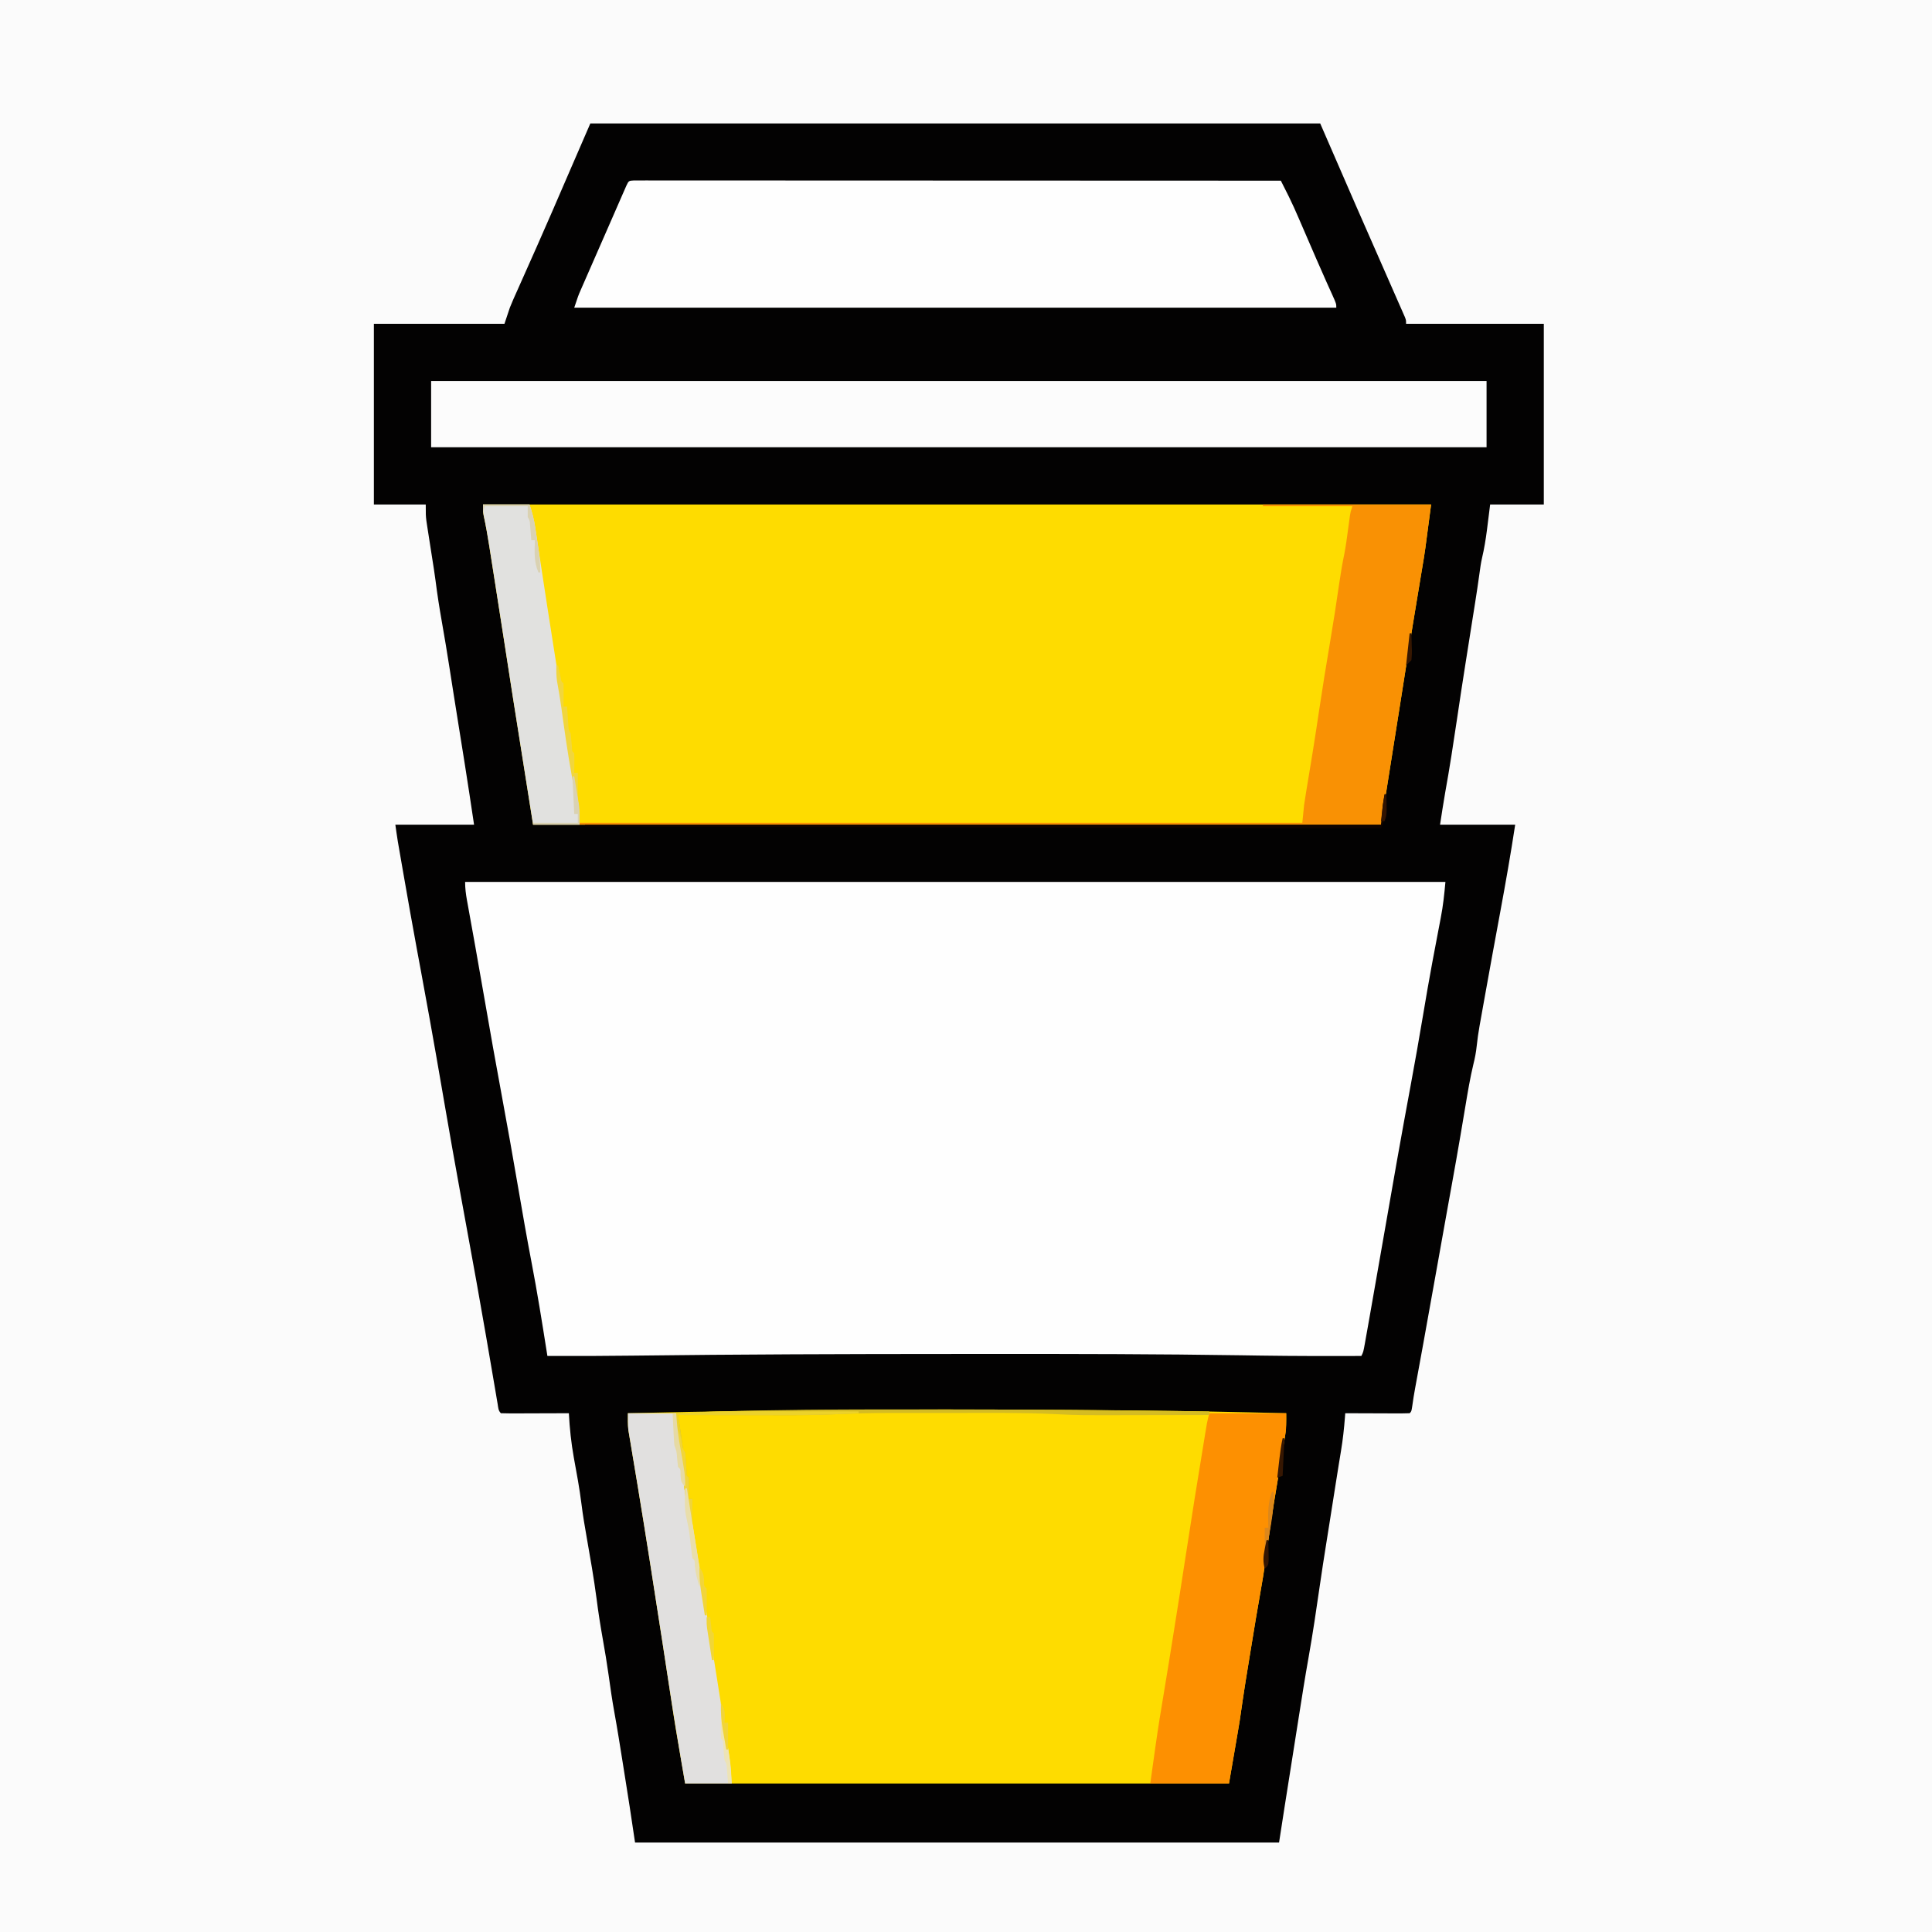 <?xml version="1.0" encoding="UTF-8"?>
<svg version="1.1" xmlns="http://www.w3.org/2000/svg" width="1080" height="1080">
<rect width="100%" height="100%" fill="#808080" stroke="none"/>
<path d="M0 0 C356.4 0 712.8 0 1080 0 C1080 356.4 1080 712.8 1080 1080 C723.6 1080 367.2 1080 0 1080 C0 723.6 0 367.2 0 0 Z " fill="#FBFBFB" transform="translate(0,0)"/>
<path d="M0 0 C134.64 0 269.28 0 408 0 C414.6 15.18 421.2 30.36 428 46 C437.862 68.487 437.862 68.487 447.746 90.965 C449.209 94.288 450.668 97.612 452.125 100.938 C452.533 101.861 452.941 102.785 453.362 103.736 C453.719 104.554 454.077 105.372 454.445 106.215 C454.75 106.907 455.054 107.599 455.368 108.312 C456 110 456 110 456 112 C481.41 112 506.82 112 533 112 C533 145.33 533 178.66 533 213 C523.1 213 513.2 213 503 213 C502.098 220.163 502.098 220.163 501.206 227.328 C500.525 232.636 499.672 237.817 498.446 243.027 C497.821 245.791 497.434 248.567 497.062 251.375 C496.29 256.99 495.453 262.59 494.562 268.188 C494.435 268.99 494.307 269.792 494.176 270.619 C493.915 272.261 493.653 273.903 493.391 275.544 C492.638 280.272 491.894 285 491.149 289.729 C490.535 293.616 489.92 297.503 489.301 301.39 C487.613 311.989 486.007 322.599 484.438 333.217 C482.415 346.878 480.323 360.515 477.859 374.105 C476.815 380.055 475.919 386.03 475 392 C488.86 392 502.72 392 517 392 C514.541 408.144 511.72 424.193 508.75 440.25 C505.805 456.178 502.873 472.108 500.026 488.054 C499.679 489.999 499.33 491.944 498.98 493.889 C498.494 496.592 498.012 499.296 497.531 502 C497.39 502.782 497.249 503.565 497.103 504.371 C496.438 508.14 495.882 511.886 495.489 515.695 C495.124 519.18 494.508 522.482 493.641 525.883 C491.79 533.62 490.486 541.421 489.184 549.266 C488.425 553.831 487.651 558.394 486.879 562.957 C486.721 563.889 486.564 564.822 486.401 565.783 C484.886 574.72 483.299 583.643 481.688 592.562 C481.548 593.335 481.408 594.108 481.265 594.904 C480.672 598.186 480.08 601.467 479.487 604.749 C478.187 611.948 476.901 619.149 475.617 626.352 C475.409 627.517 475.202 628.683 474.988 629.885 C474.561 632.279 474.134 634.674 473.707 637.069 C471.031 652.088 468.352 667.108 465.617 682.117 C465.431 683.141 465.244 684.166 465.052 685.221 C464.178 690.01 463.303 694.799 462.424 699.587 C462.267 700.447 462.109 701.308 461.947 702.194 C461.659 703.772 461.369 705.35 461.078 706.928 C460.467 710.27 459.921 713.589 459.469 716.959 C459 720 459 720 458 721 C455.334 721.089 452.694 721.115 450.027 721.098 C449.23 721.096 448.432 721.095 447.61 721.093 C445.053 721.088 442.495 721.075 439.938 721.062 C438.208 721.057 436.478 721.053 434.748 721.049 C430.499 721.038 426.249 721.021 422 721 C421.944 721.761 421.888 722.522 421.83 723.306 C421.338 729.615 420.674 735.824 419.625 742.062 C419.357 743.71 419.088 745.357 418.82 747.004 C418.684 747.832 418.548 748.659 418.407 749.512 C417.754 753.505 417.128 757.503 416.5 761.5 C416.25 763.083 416 764.667 415.75 766.25 C415.626 767.034 415.502 767.817 415.375 768.625 C414.25 775.75 414.25 775.75 413.875 778.121 C413.624 779.717 413.372 781.312 413.121 782.908 C412.526 786.68 411.928 790.452 411.32 794.223 C410.105 801.791 408.94 809.364 407.84 816.949 C405.861 830.59 403.875 844.213 401.452 857.783 C399.48 868.83 397.747 879.915 396 891 C395.729 892.711 395.458 894.422 395.188 896.133 C394.576 899.996 393.967 903.859 393.359 907.722 C392.74 911.648 392.12 915.574 391.5 919.5 C391.377 920.28 391.254 921.06 391.127 921.863 C390.49 925.896 389.853 929.929 389.215 933.961 C389.085 934.784 388.954 935.607 388.82 936.455 C388.577 937.993 388.334 939.531 388.09 941.068 C387.04 947.709 386.022 954.354 385 961 C266.2 961 147.4 961 25 961 C24.01 954.4 23.02 947.8 22 941 C20.916 934.059 20.916 934.059 19.816 927.121 C19.217 923.364 18.621 919.606 18.027 915.848 C16.567 906.635 15.106 897.427 13.438 888.25 C12.17 881.267 11.168 874.26 10.197 867.231 C9.252 860.502 8.129 853.815 6.938 847.125 C5.61 839.662 4.441 832.223 3.488 824.703 C1.967 813.168 -0.039 801.705 -2.062 790.25 C-3.142 784.135 -4.176 778.039 -4.938 771.875 C-6.021 763.12 -7.639 754.453 -9.236 745.779 C-10.716 737.504 -11.563 729.393 -12 721 C-13.146 721.005 -14.292 721.01 -15.472 721.016 C-19.708 721.034 -23.944 721.045 -28.18 721.055 C-30.017 721.06 -31.853 721.067 -33.689 721.075 C-36.323 721.088 -38.956 721.093 -41.59 721.098 C-42.829 721.105 -42.829 721.105 -44.093 721.113 C-46.062 721.113 -48.032 721.062 -50 721 C-51.527 719.473 -51.469 717.846 -51.829 715.732 C-51.986 714.815 -52.144 713.899 -52.307 712.954 C-52.476 711.946 -52.646 710.937 -52.82 709.898 C-52.999 708.852 -53.179 707.806 -53.363 706.729 C-53.751 704.465 -54.136 702.201 -54.52 699.937 C-55.54 693.929 -56.574 687.924 -57.605 681.918 C-57.812 680.714 -58.018 679.511 -58.231 678.27 C-59.925 668.402 -61.661 658.542 -63.438 648.688 C-63.574 647.931 -63.71 647.175 -63.85 646.395 C-65.663 636.326 -67.5 626.26 -69.34 616.195 C-70.185 611.568 -71.03 606.94 -71.875 602.312 C-72.193 600.57 -72.193 600.57 -72.518 598.791 C-75.663 581.542 -78.714 564.279 -81.688 547 C-81.874 545.918 -82.06 544.835 -82.252 543.72 C-82.529 542.11 -82.529 542.11 -82.812 540.468 C-85.041 527.512 -87.299 514.563 -89.625 501.625 C-89.766 500.838 -89.908 500.052 -90.054 499.241 C-91.583 490.746 -93.133 482.256 -94.707 473.77 C-94.849 473.002 -94.992 472.234 -95.139 471.442 C-95.281 470.672 -95.424 469.902 -95.571 469.109 C-95.86 467.552 -96.149 465.995 -96.438 464.438 C-96.578 463.677 -96.719 462.917 -96.865 462.134 C-99.459 448.126 -101.934 434.098 -104.375 420.062 C-104.55 419.056 -104.726 418.049 -104.906 417.012 C-105.405 414.145 -105.902 411.278 -106.398 408.41 C-106.546 407.561 -106.694 406.711 -106.846 405.836 C-106.983 405.037 -107.121 404.238 -107.263 403.414 C-107.382 402.727 -107.501 402.04 -107.623 401.332 C-108.125 398.228 -108.555 395.113 -109 392 C-94.48 392 -79.96 392 -65 392 C-67.539 375.048 -67.539 375.048 -70.184 358.113 C-70.314 357.298 -70.444 356.483 -70.578 355.643 C-71.556 349.519 -72.536 343.396 -73.517 337.272 C-74.539 330.891 -75.555 324.509 -76.562 318.125 C-76.683 317.362 -76.804 316.598 -76.928 315.812 C-77.527 312.013 -78.122 308.214 -78.711 304.414 C-80.07 295.675 -81.522 286.959 -83.062 278.25 C-84.384 270.759 -85.555 263.287 -86.504 255.738 C-87.094 251.291 -87.79 246.866 -88.5 242.438 C-89.417 236.691 -90.331 230.944 -91.188 225.188 C-91.346 224.129 -91.505 223.071 -91.668 221.98 C-92 219 -92 219 -92 213 C-101.57 213 -111.14 213 -121 213 C-121 179.67 -121 146.34 -121 112 C-96.91 112 -72.82 112 -48 112 C-47.01 109.03 -46.02 106.06 -45 103 C-44.403 101.491 -43.783 99.989 -43.122 98.507 C-42.783 97.743 -42.444 96.978 -42.095 96.19 C-41.557 94.992 -41.557 94.992 -41.008 93.77 C-40.626 92.909 -40.243 92.049 -39.85 91.163 C-39.034 89.328 -38.216 87.493 -37.397 85.66 C-35.235 80.821 -33.088 75.977 -30.938 71.133 C-30.296 69.69 -30.296 69.69 -29.642 68.218 C-24.003 55.518 -18.508 42.758 -13 30 C-8.71 20.1 -4.42 10.2 0 0 Z " fill="#030202" transform="translate(330,69)"/>
<path d="M0 0 C180.84 0 361.68 0 548 0 C547.376 6.86 546.711 13.338 545.398 20.039 C545.163 21.28 545.163 21.28 544.923 22.545 C544.586 24.317 544.247 26.089 543.906 27.861 C542.986 32.651 542.084 37.444 541.184 42.238 C540.999 43.22 540.815 44.202 540.624 45.214 C538.784 55.062 537.098 64.933 535.438 74.812 C533.248 87.812 530.973 100.79 528.562 113.75 C526.008 127.491 523.506 141.239 521.062 155 C520.896 155.937 520.73 156.873 520.558 157.838 C517.984 172.345 515.455 186.859 512.938 201.375 C510.492 215.47 508.037 229.563 505.526 243.646 C505.219 245.369 504.914 247.093 504.609 248.816 C504.192 251.175 503.77 253.533 503.348 255.891 C503.225 256.587 503.103 257.284 502.976 258.001 C502.114 262.771 502.114 262.771 501 265 C482.401 265.05 463.804 265.062 445.206 264.786 C444.472 264.775 443.738 264.764 442.981 264.753 C439.938 264.708 436.895 264.662 433.853 264.615 C387.699 263.912 341.549 263.84 295.392 263.869 C287.832 263.874 280.273 263.877 272.714 263.878 C212.85 263.889 152.995 264.074 93.136 264.814 C77.423 265.008 61.714 265.061 46 265 C45.774 263.57 45.774 263.57 45.544 262.111 C42.947 245.685 40.322 229.272 37.188 212.938 C34.516 199.008 32.084 185.042 29.688 171.062 C26.714 153.729 23.643 136.417 20.438 119.125 C17.167 101.475 14.015 83.808 10.967 66.118 C9.249 56.159 7.508 46.205 5.723 36.258 C5.536 35.214 5.348 34.17 5.156 33.095 C4.254 28.066 3.348 23.038 2.437 18.011 C2.114 16.213 1.791 14.415 1.469 12.617 C1.319 11.8 1.17 10.982 1.016 10.14 C0.398 6.683 0 3.525 0 0 Z " fill="#FEFEFE" transform="translate(260,493)"/>
<path d="M0 0 C174.9 0 349.8 0 530 0 C526.559 26.377 526.559 26.377 525.055 35.273 C524.884 36.306 524.713 37.339 524.536 38.403 C524.173 40.596 523.808 42.788 523.442 44.98 C522.442 50.968 521.456 56.959 520.469 62.949 C520.163 64.806 520.163 64.806 519.85 66.7 C517.277 82.34 514.818 97.998 512.359 113.656 C508.937 135.442 505.465 157.22 502 179 C345.58 179 189.16 179 28 179 C15.302 99.004 15.302 99.004 12.072 77.958 C10.444 67.373 8.779 56.795 7.114 46.216 C6.704 43.608 6.295 41.001 5.886 38.393 C5.291 34.591 4.693 30.79 4.094 26.988 C3.913 25.834 3.733 24.679 3.547 23.49 C2.627 17.664 1.621 11.885 0.364 6.122 C0 4 0 4 0 0 Z " fill="#FEDC00" transform="translate(270,282)"/>
<path d="M0 0 C1.461 0.015 1.461 0.015 2.952 0.03 C30.807 0.312 58.652 0.854 86.5 1.562 C86.554 6.054 86.543 10.307 85.797 14.747 C85.644 15.682 85.49 16.617 85.332 17.581 C85.078 19.061 85.078 19.061 84.82 20.57 C84.647 21.613 84.475 22.656 84.297 23.731 C83.745 27.051 83.186 30.369 82.625 33.688 C81.896 38.044 81.17 42.401 80.445 46.758 C80.271 47.803 80.097 48.848 79.917 49.925 C78.667 57.458 77.522 64.995 76.5 72.562 C76.136 75.184 75.771 77.806 75.404 80.428 C75.178 82.047 74.954 83.667 74.732 85.287 C73.984 90.608 73.102 95.899 72.156 101.188 C70.321 111.445 68.641 121.727 66.966 132.011 C66.437 135.256 65.905 138.5 65.373 141.744 C65.028 143.854 64.684 145.964 64.34 148.074 C64.185 149.02 64.029 149.967 63.869 150.942 C62.646 158.472 61.58 166.005 60.5 173.562 C58.52 185.113 56.54 196.662 54.5 208.562 C-45.82 208.562 -146.14 208.562 -249.5 208.562 C-255.235 175.297 -255.235 175.297 -256.859 164.516 C-257.05 163.269 -257.24 162.022 -257.436 160.738 C-257.939 157.443 -258.44 154.147 -258.94 150.851 C-259.805 145.162 -260.678 139.474 -261.549 133.785 C-261.772 132.335 -261.994 130.885 -262.216 129.435 C-264.481 114.638 -266.79 99.849 -269.125 85.062 C-269.307 83.907 -269.489 82.752 -269.677 81.562 C-271.687 68.823 -273.733 56.091 -275.84 43.367 C-276.028 42.226 -276.217 41.085 -276.411 39.909 C-277.304 34.504 -278.203 29.099 -279.114 23.697 C-279.432 21.785 -279.749 19.873 -280.066 17.961 C-280.213 17.106 -280.359 16.252 -280.51 15.372 C-280.641 14.573 -280.773 13.774 -280.908 12.951 C-281.023 12.268 -281.138 11.585 -281.257 10.881 C-281.583 7.769 -281.536 4.689 -281.5 1.562 C-187.662 -0.693 -93.859 -0.954 0 0 Z " fill="#FEDC00" transform="translate(632.5,788.438)"/>
<path d="M0 0 C1.658 0.001 1.658 0.001 3.35 0.001 C4.62 -0.001 5.889 -0.003 7.198 -0.005 C8.626 -0.002 10.053 0.001 11.481 0.004 C12.983 0.004 14.486 0.003 15.988 0.001 C20.136 -0.001 24.284 0.003 28.432 0.008 C32.897 0.012 37.363 0.011 41.828 0.01 C49.572 0.01 57.315 0.013 65.059 0.018 C76.255 0.027 87.451 0.029 98.647 0.03 C116.809 0.033 134.972 0.039 153.135 0.049 C170.783 0.058 188.431 0.065 206.079 0.069 C207.166 0.07 208.253 0.07 209.373 0.07 C214.826 0.071 220.279 0.073 225.732 0.074 C271.002 0.084 316.272 0.102 361.542 0.124 C362.499 2.027 363.455 3.93 364.41 5.833 C364.942 6.893 365.474 7.953 366.023 9.044 C367.995 13.044 369.805 17.098 371.565 21.195 C371.915 22 372.265 22.806 372.625 23.637 C373.726 26.173 374.821 28.711 375.917 31.249 C377.001 33.755 378.087 36.261 379.173 38.766 C379.889 40.419 380.605 42.071 381.319 43.724 C383.141 47.93 384.984 52.126 386.863 56.307 C387.235 57.136 387.608 57.965 387.991 58.82 C388.703 60.401 389.418 61.981 390.136 63.56 C392.542 68.905 392.542 68.905 392.542 71.124 C251.962 71.124 111.382 71.124 -33.458 71.124 C-31.208 64.374 -31.208 64.374 -29.845 61.26 C-29.388 60.209 -29.388 60.209 -28.921 59.137 C-28.594 58.394 -28.267 57.651 -27.931 56.886 C-27.586 56.095 -27.241 55.305 -26.885 54.49 C-25.766 51.93 -24.644 49.371 -23.521 46.812 C-22.751 45.053 -21.981 43.295 -21.212 41.536 C-19.68 38.035 -18.146 34.535 -16.611 31.035 C-14.984 27.325 -13.361 23.613 -11.741 19.9 C-10.482 17.016 -9.22 14.133 -7.958 11.249 C-7.508 10.218 -7.059 9.186 -6.595 8.123 C-6.189 7.198 -5.783 6.273 -5.364 5.32 C-5.017 4.526 -4.67 3.732 -4.312 2.914 C-2.994 0.151 -2.994 0.151 0 0 Z " fill="#FEFEFE" transform="translate(354.458,100.876)"/>
<path d="M0 0 C194.7 0 389.4 0 590 0 C590 12.21 590 24.42 590 37 C395.3 37 200.6 37 0 37 C0 24.79 0 12.58 0 0 Z " fill="#FCFCFC" transform="translate(241,213)"/>
<path d="M0 0 C14.19 0 28.38 0 43 0 C43 8.999 43 8.999 42.297 13.184 C42.067 14.587 42.067 14.587 41.832 16.018 C41.663 17.005 41.494 17.991 41.32 19.008 C41.147 20.051 40.975 21.094 40.797 22.169 C40.245 25.488 39.686 28.807 39.125 32.125 C38.396 36.481 37.67 40.838 36.945 45.195 C36.771 46.24 36.597 47.286 36.417 48.362 C35.167 55.895 34.022 63.433 33 71 C32.636 73.622 32.271 76.244 31.904 78.865 C31.678 80.485 31.454 82.105 31.232 83.725 C30.484 89.046 29.602 94.336 28.656 99.625 C26.821 109.882 25.141 120.164 23.466 130.448 C22.937 133.693 22.405 136.937 21.873 140.182 C19.81 152.761 19.81 152.761 17.949 165.371 C16.787 173.739 15.32 182.052 13.875 190.375 C12.926 195.861 11.977 201.347 11 207 C-3.52 207 -18.04 207 -33 207 C-32.258 201.72 -31.515 196.44 -30.75 191 C-30.525 189.391 -30.301 187.782 -30.069 186.125 C-28.566 175.463 -26.833 164.847 -25.044 154.229 C-23.301 143.871 -21.656 133.497 -20 123.125 C-19.825 122.028 -19.649 120.932 -19.469 119.802 C-17.445 107.141 -15.437 94.478 -13.508 81.802 C-10.029 59.013 -6.396 36.243 -2.625 13.5 C-2.47 12.559 -2.314 11.618 -2.154 10.648 C-1.943 9.384 -1.943 9.384 -1.727 8.094 C-1.609 7.389 -1.491 6.685 -1.37 5.959 C-0.992 3.956 -0.494 1.977 0 0 Z " fill="#FD9001" transform="translate(676,790)"/>
<path d="M0 0 C31.02 0 62.04 0 94 0 C90.559 26.377 90.559 26.377 89.055 35.273 C88.798 36.823 88.798 36.823 88.536 38.403 C88.173 40.596 87.808 42.788 87.442 44.98 C86.442 50.968 85.456 56.959 84.469 62.949 C84.163 64.806 84.163 64.806 83.85 66.7 C81.277 82.34 78.818 97.998 76.359 113.656 C72.937 135.442 69.465 157.22 66 179 C-81.84 179 -229.68 179 -382 179 C-382 178.67 -382 178.34 -382 178 C-248.68 178 -115.36 178 22 178 C22.33 174.7 22.66 171.4 23 168 C23.385 165.359 23.796 162.722 24.234 160.09 C24.412 159.014 24.412 159.014 24.592 157.917 C24.845 156.386 25.098 154.854 25.353 153.322 C26.04 149.195 26.716 145.067 27.391 140.938 C27.528 140.099 27.665 139.26 27.806 138.395 C29.105 130.419 30.31 122.43 31.5 114.438 C33.346 102.048 35.361 89.692 37.449 77.341 C39.342 66.128 41.112 54.907 42.707 43.647 C43.484 38.219 44.406 32.865 45.518 27.496 C46.377 23.045 46.957 18.554 47.562 14.062 C47.811 12.22 48.062 10.377 48.316 8.535 C48.424 7.735 48.532 6.934 48.643 6.11 C49 4 49 4 50 1 C33.5 1 17 1 0 1 C0 0.67 0 0.34 0 0 Z " fill="#F99104" transform="translate(706,282)"/>
<path d="M0 0 C8.91 0 17.82 0 27 0 C27.33 3.96 27.66 7.92 28 12 C28.448 14.59 28.898 17.181 29.398 19.762 C30.177 23.955 30.84 28.162 31.5 32.375 C31.618 33.129 31.737 33.883 31.859 34.66 C32.554 39.105 33.238 43.552 33.92 48 C34.948 54.685 36.003 61.367 37.066 68.047 C37.469 70.582 37.872 73.118 38.275 75.653 C38.487 76.987 38.699 78.32 38.911 79.653 C40.028 86.675 41.143 93.697 42.258 100.719 C42.372 101.435 42.485 102.151 42.602 102.889 C45.056 118.341 47.499 133.795 49.938 149.25 C50.122 150.422 50.307 151.593 50.498 152.801 C50.678 153.941 50.858 155.082 51.043 156.257 C51.306 157.922 51.306 157.922 51.574 159.621 C51.913 161.768 52.251 163.914 52.589 166.06 C53.349 170.891 54.114 175.721 54.894 180.548 C55.033 181.411 55.171 182.273 55.314 183.162 C55.567 184.735 55.822 186.308 56.08 187.881 C57.1 194.245 57.621 200.561 58 207 C49.42 207 40.84 207 32 207 C28.635 187.789 25.485 168.571 22.56 149.289 C21.695 143.599 20.822 137.911 19.951 132.223 C19.728 130.773 19.506 129.323 19.284 127.872 C17.019 113.076 14.71 98.286 12.375 83.5 C12.193 82.345 12.011 81.19 11.823 79.999 C9.813 67.26 7.767 54.528 5.66 41.805 C5.472 40.663 5.283 39.522 5.089 38.346 C4.196 32.941 3.297 27.537 2.386 22.135 C2.068 20.223 1.751 18.311 1.434 16.398 C1.287 15.544 1.141 14.689 0.99 13.809 C0.859 13.01 0.727 12.211 0.592 11.388 C0.477 10.705 0.362 10.022 0.243 9.318 C-0.081 6.228 0 3.107 0 0 Z " fill="#E1E0DF" transform="translate(351,790)"/>
<path d="M0 0 C8.58 0 17.16 0 26 0 C27.487 4.462 28.455 8.105 29.148 12.672 C29.296 13.632 29.296 13.632 29.447 14.612 C29.762 16.657 30.068 18.703 30.375 20.75 C30.674 22.706 30.973 24.663 31.273 26.619 C31.602 28.776 31.929 30.933 32.255 33.091 C34.693 49.177 37.19 65.253 39.727 81.324 C39.965 82.836 40.204 84.348 40.442 85.859 C41.417 92.036 42.391 98.213 43.369 104.389 C43.978 108.238 44.586 112.087 45.192 115.937 C45.419 117.373 45.646 118.809 45.874 120.245 C47.225 128.762 48.469 137.284 49.569 145.837 C50.082 149.605 50.77 153.281 51.562 157 C53.158 164.541 54 171.231 54 179 C45.42 179 36.84 179 28 179 C15.796 102.224 15.796 102.224 12.072 77.958 C10.444 67.373 8.779 56.795 7.114 46.216 C6.704 43.608 6.295 41.001 5.886 38.393 C5.291 34.591 4.693 30.79 4.094 26.988 C3.913 25.834 3.733 24.679 3.547 23.49 C2.627 17.664 1.621 11.885 0.364 6.122 C0 4 0 4 0 0 Z " fill="#E1E1DF" transform="translate(270,282)"/>
<path d="M0 0 C3.929 0.004 7.858 0.005 11.788 0.006 C62.836 0.022 113.879 0.45 164.923 1.129 C164.923 1.789 164.923 2.449 164.923 3.129 C155.723 3.152 146.524 3.17 137.325 3.18 C133.05 3.186 128.775 3.192 124.5 3.204 C92.201 3.289 92.201 3.289 78.52 2.632 C60.099 1.766 41.646 1.978 23.209 1.998 C17.811 2.004 12.413 2.001 7.015 1.995 C2.777 1.991 -1.46 1.992 -5.698 1.995 C-7.686 1.995 -9.674 1.995 -11.661 1.992 C-23.02 1.982 -34.328 2.225 -45.674 2.77 C-54.916 3.201 -64.137 3.257 -73.386 3.226 C-75.102 3.224 -76.818 3.223 -78.534 3.222 C-82.961 3.218 -87.388 3.208 -91.814 3.197 C-96.368 3.187 -100.921 3.182 -105.474 3.177 C-114.342 3.167 -123.209 3.15 -132.077 3.129 C-131.939 4.018 -131.802 4.907 -131.66 5.823 C-131.479 6.991 -131.299 8.159 -131.112 9.363 C-130.933 10.52 -130.754 11.677 -130.57 12.87 C-130.192 15.371 -129.841 17.871 -129.515 20.379 C-129.368 23.033 -129.368 23.033 -128.077 24.129 C-127.752 27.49 -127.564 30.852 -127.359 34.222 C-127.399 37.019 -127.399 37.019 -126.077 38.129 C-126.005 40.148 -125.994 42.17 -126.015 44.191 C-126.024 45.296 -126.033 46.401 -126.042 47.539 C-126.054 48.393 -126.065 49.248 -126.077 50.129 C-125.417 50.129 -124.757 50.129 -124.077 50.129 C-124.077 54.419 -124.077 58.709 -124.077 63.129 C-124.407 63.129 -124.737 63.129 -125.077 63.129 C-126.617 56.61 -127.717 50.144 -128.577 43.504 C-128.705 42.547 -128.832 41.591 -128.964 40.606 C-129.546 36.228 -130.114 31.848 -130.679 27.468 C-130.813 26.436 -130.813 26.436 -130.95 25.383 C-131.186 23.566 -131.417 21.747 -131.648 19.929 C-132.008 17.056 -132.008 17.056 -133.077 14.129 C-133.211 10.128 -133.12 6.131 -133.077 2.129 C-117.182 1.318 -101.299 0.843 -85.386 0.574 C-83.59 0.542 -83.59 0.542 -81.758 0.51 C-54.505 0.042 -27.256 -0.029 0 0 Z " fill="#D5BC22" transform="translate(511.077,787.871)"/>
<path d="M0 0 C0.33 0 0.66 0 1 0 C1.082 1.853 1.14 3.708 1.188 5.562 C1.222 6.595 1.257 7.628 1.293 8.691 C0.937 12.713 -0.348 15.329 -2 19 C-29.67 19.012 -57.339 18.988 -85.009 18.915 C-89.898 18.903 -94.788 18.891 -99.677 18.879 C-108.09 18.858 -116.503 18.836 -124.916 18.815 C-137.078 18.784 -149.241 18.753 -161.403 18.722 C-181.151 18.673 -200.898 18.623 -220.645 18.573 C-239.794 18.524 -258.943 18.475 -278.091 18.427 C-279.278 18.424 -280.464 18.421 -281.686 18.418 C-287.639 18.403 -293.591 18.388 -299.544 18.373 C-348.696 18.25 -397.848 18.125 -447 18 C-447 17.67 -447 17.34 -447 17 C-300.15 17 -153.3 17 -2 17 C-1.67 13.37 -1.34 9.74 -1 6 C-0.694 3.996 -0.377 1.992 0 0 Z " fill="#100400" transform="translate(774,444)"/>
<path d="M0 0 C4.68 0.01 9.361 0.015 14.041 0.02 C23.162 0.03 32.283 0.047 41.404 0.069 C41.404 0.399 41.404 0.729 41.404 1.069 C21.162 2.283 0.937 2.189 -19.333 2.137 C-23.886 2.127 -28.439 2.122 -32.992 2.117 C-41.86 2.107 -50.728 2.09 -59.596 2.069 C-59.458 2.958 -59.32 3.847 -59.178 4.763 C-58.997 5.931 -58.817 7.099 -58.631 8.303 C-58.452 9.46 -58.273 10.618 -58.088 11.81 C-57.71 14.311 -57.359 16.811 -57.033 19.319 C-56.887 21.973 -56.887 21.973 -55.596 23.069 C-55.27 26.43 -55.082 29.792 -54.877 33.162 C-54.917 35.959 -54.917 35.959 -53.596 37.069 C-53.523 39.088 -53.512 41.11 -53.533 43.131 C-53.542 44.236 -53.551 45.341 -53.56 46.479 C-53.572 47.333 -53.584 48.188 -53.596 49.069 C-52.936 49.069 -52.276 49.069 -51.596 49.069 C-51.596 53.359 -51.596 57.649 -51.596 62.069 C-51.926 62.069 -52.256 62.069 -52.596 62.069 C-54.136 55.55 -55.235 49.084 -56.096 42.444 C-56.223 41.487 -56.35 40.531 -56.482 39.546 C-57.064 35.168 -57.632 30.789 -58.197 26.409 C-58.332 25.376 -58.332 25.376 -58.469 24.323 C-58.704 22.506 -58.935 20.688 -59.166 18.869 C-59.526 15.996 -59.526 15.996 -60.596 13.069 C-60.729 9.068 -60.639 5.071 -60.596 1.069 C-40.41 -0.233 -20.216 -0.05 0 0 Z " fill="#ECD22B" transform="translate(438.596,788.931)"/>
<path d="M0 0 C0.33 0 0.66 0 1 0 C1.133 0.638 1.266 1.276 1.402 1.934 C1.579 2.76 1.756 3.586 1.938 4.438 C2.199 5.673 2.199 5.673 2.465 6.934 C2.808 8.977 2.808 8.977 4 10 C4.073 12.186 4.084 14.375 4.062 16.562 C4.053 17.76 4.044 18.958 4.035 20.191 C4.024 21.118 4.012 22.045 4 23 C4.66 23 5.32 23 6 23 C6.061 23.915 6.121 24.83 6.184 25.773 C6.267 26.962 6.351 28.15 6.438 29.375 C6.519 30.558 6.6 31.742 6.684 32.961 C6.811 35.915 6.811 35.915 8 38 C8.31 40.591 8.51 43.184 8.719 45.785 C8.767 47.971 8.767 47.971 10 49 C10.072 50.853 10.084 52.708 10.062 54.562 C10.053 55.574 10.044 56.586 10.035 57.629 C10.024 58.411 10.012 59.194 10 60 C10.66 60 11.32 60 12 60 C12 64.62 12 69.24 12 74 C11.67 74 11.34 74 11 74 C7.997 59.556 5.773 45.046 3.751 30.438 C3.651 29.714 3.55 28.99 3.447 28.244 C3.25 26.82 3.053 25.396 2.857 23.972 C2.14 18.831 1.294 13.721 0.354 8.615 C-0.038 5.718 -0.058 2.921 0 0 Z " fill="#F1D63D" transform="translate(311,372)"/>
<path d="M0 0 C8.58 0 17.16 0 26 0 C27.422 4.266 28.4 7.715 29.07 12.062 C29.244 13.189 29.418 14.316 29.598 15.477 C29.772 16.639 29.946 17.802 30.125 19 C30.307 20.163 30.489 21.325 30.676 22.523 C31.471 27.746 32.102 32.706 32 38 C31.67 38 31.34 38 31 38 C28.387 32.121 28.817 26.293 29 20 C28.34 20 27.68 20 27 20 C26.939 19.229 26.879 18.458 26.816 17.664 C26.691 16.16 26.691 16.16 26.562 14.625 C26.481 13.627 26.4 12.63 26.316 11.602 C26.15 9.021 26.15 9.021 25 7 C25 5.02 25 3.04 25 1 C17.08 1 9.16 1 1 1 C0.67 1.99 0.34 2.98 0 4 C0 2.68 0 1.36 0 0 Z " fill="#DAD2B2" transform="translate(270,282)"/>
<path d="M0 0 C2.006 3.009 2.459 4.645 3.062 8.125 C3.416 11.361 3.416 11.361 5 14 C5.325 17.361 5.514 20.723 5.719 24.094 C5.679 26.891 5.679 26.891 7 28 C7.072 30.02 7.084 32.042 7.062 34.062 C7.053 35.167 7.044 36.272 7.035 37.41 C7.024 38.265 7.012 39.119 7 40 C7.66 40 8.32 40 9 40 C9 44.29 9 48.58 9 53 C8.67 53 8.34 53 8 53 C6.46 46.481 5.36 40.015 4.5 33.375 C4.373 32.416 4.245 31.457 4.114 30.469 C3.739 27.646 3.369 24.823 3 22 C2.627 19.187 2.251 16.375 1.875 13.562 C1.728 12.45 1.581 11.338 1.43 10.191 C0.972 6.791 0.489 3.396 0 0 Z " fill="#F1D53A" transform="translate(378,798)"/>
<path d="M0 0 C0.33 0 0.66 0 1 0 C1.107 0.711 1.215 1.423 1.325 2.156 C2.231 8.102 3.165 14.043 4.139 19.978 C4.687 23.317 5.228 26.657 5.769 29.996 C6.051 31.724 6.335 33.451 6.622 35.177 C7.04 37.701 7.449 40.227 7.855 42.754 C7.986 43.524 8.116 44.293 8.25 45.087 C8.825 48.722 9.047 51.479 8 55 C6.808 51.187 5.882 47.599 5.438 43.625 C5.402 40.196 5.402 40.196 4 39 C3.646 36.333 3.338 33.676 3.062 31 C2.319 24.066 2.319 24.066 0.875 17.25 C-0.552 11.6 -0.161 5.784 0 0 Z " fill="#E9DEAB" transform="translate(383,832)"/>
<path d="M0 0 C0.66 0 1.32 0 2 0 C2.049 0.739 2.098 1.477 2.148 2.238 C2.595 8.293 3.307 14.17 4.457 20.129 C5.07 23.37 5.608 26.617 6.125 29.875 C6.293 30.924 6.46 31.974 6.633 33.055 C6.968 35.744 7.07 38.295 7 41 C4.702 38.702 4.703 38.051 4.438 34.938 C4.441 31.233 4.441 31.233 3 30 C2.792 28.359 2.632 26.711 2.5 25.062 C2.248 21.394 2.248 21.394 1 18 C0.85 16.627 0.752 15.247 0.684 13.867 C0.621 12.659 0.621 12.659 0.557 11.426 C0.517 10.584 0.478 9.742 0.438 8.875 C0.394 8.026 0.351 7.176 0.307 6.301 C0.2 4.201 0.1 2.1 0 0 Z " fill="#E6DAA4" transform="translate(376,790)"/>
<path d="M0 0 C0.33 0 0.66 0 1 0 C1.508 2.999 2.006 5.999 2.5 9 C2.643 9.839 2.786 10.678 2.934 11.543 C3.069 12.374 3.204 13.206 3.344 14.062 C3.469 14.817 3.595 15.571 3.725 16.348 C4.091 19.881 4 23.448 4 27 C-4.58 27 -13.16 27 -22 27 C-22 26.67 -22 26.34 -22 26 C-13.75 26 -5.5 26 3 26 C3 24.35 3 22.7 3 21 C2.34 21 1.68 21 1 21 C0.67 14.07 0.34 7.14 0 0 Z " fill="#DAD2B2" transform="translate(320,434)"/>
<path d="M0 0 C0.33 0 0.66 0 1 0 C5.569 25.97 5.569 25.97 6 37 C5.34 37 4.68 37 4 37 C3.939 36.229 3.879 35.458 3.816 34.664 C3.733 33.661 3.649 32.658 3.562 31.625 C3.441 30.128 3.441 30.128 3.316 28.602 C3.15 26.021 3.15 26.021 2 24 C1.687 21.148 1.49 18.295 1.281 15.434 C1.262 13.055 1.262 13.055 0 12 C-0.072 9.98 -0.084 7.958 -0.062 5.938 C-0.053 4.833 -0.044 3.728 -0.035 2.59 C-0.024 1.735 -0.012 0.881 0 0 Z " fill="#EDE3B6" transform="translate(403,960)"/>
<path d="M0 0 C0.33 0 0.66 0 1 0 C1.161 6.07 0.577 11.709 -0.438 17.688 C-0.572 18.516 -0.707 19.344 -0.846 20.197 C-1.494 24.147 -2.178 28.082 -3 32 C-3.33 32 -3.66 32 -4 32 C-4 28.04 -4 24.08 -4 20 C-3.34 20 -2.68 20 -2 20 C-2.023 19.143 -2.046 18.286 -2.07 17.402 C-2.168 11.196 -2.174 5.843 0 0 Z " fill="#DC871B" transform="translate(711,834)"/>
<path d="M0 0 C2.679 4.019 2.156 6.242 2 11 C2.66 11 3.32 11 4 11 C4 15.95 4 20.9 4 26 C3.67 26 3.34 26 3 26 C2.492 23.168 1.993 20.335 1.5 17.5 C1.357 16.709 1.214 15.917 1.066 15.102 C0.186 9.988 -0.143 5.189 0 0 Z " fill="#F1D539" transform="translate(403,952)"/>
<path d="M0 0 C1.943 2.915 2.277 3.83 2.562 7.125 C2.567 10.775 2.567 10.775 4 12 C4.073 14.53 4.092 17.033 4.062 19.562 C4.058 20.273 4.053 20.984 4.049 21.717 C4.037 23.478 4.019 25.239 4 27 C3.67 27 3.34 27 3 27 C2.491 23.814 1.995 20.626 1.5 17.438 C1.357 16.542 1.214 15.647 1.066 14.725 C0.301 9.75 -0.166 5.033 0 0 Z " fill="#F2D53A" transform="translate(391,876)"/>
<path d="M0 0 C0.33 0 0.66 0 1 0 C0.67 6.93 0.34 13.86 0 21 C-0.99 21.33 -1.98 21.66 -3 22 C-2.69 19.271 -2.377 16.541 -2.062 13.812 C-1.975 13.044 -1.888 12.275 -1.799 11.482 C-1.35 7.612 -0.847 3.808 0 0 Z " fill="#361702" transform="translate(717,804)"/>
<path d="M0 0 C0.66 0 1.32 0 2 0 C2.228 2.051 2.456 4.102 2.684 6.152 C2.819 8.011 2.819 8.011 4 9 C4.073 11.53 4.092 14.033 4.062 16.562 C4.058 17.273 4.053 17.984 4.049 18.717 C4.037 20.478 4.019 22.239 4 24 C3.67 24 3.34 24 3 24 C2.495 20.751 1.997 17.5 1.5 14.25 C1.357 13.33 1.214 12.409 1.066 11.461 C0.931 10.571 0.796 9.682 0.656 8.766 C0.531 7.949 0.405 7.132 0.275 6.29 C0 4 0 4 0 0 Z " fill="#F1D636" transform="translate(395,904)"/>
<path d="M0 0 C0.33 0 0.66 0 1 0 C1.054 2.291 1.093 4.583 1.125 6.875 C1.148 8.151 1.171 9.427 1.195 10.742 C1 14 1 14 -1 16 C-2.03 12.059 -1.877 9.164 -1.062 5.188 C-0.868 4.212 -0.673 3.236 -0.473 2.23 C-0.317 1.494 -0.161 0.758 0 0 Z " fill="#351602" transform="translate(708,861)"/>
<path d="M0 0 C0.33 0 0.66 0 1 0 C1.081 2.438 1.14 4.874 1.188 7.312 C1.225 8.348 1.225 8.348 1.264 9.404 C1.293 11.426 1.293 11.426 1 15 C0.01 15.99 -0.98 16.98 -2 18 C-1.34 12.06 -0.68 6.12 0 0 Z " fill="#361701" transform="translate(788,354)"/>
<path d="M0 0 C0.33 0 0.66 0 1 0 C1.027 1.937 1.046 3.875 1.062 5.812 C1.074 6.891 1.086 7.97 1.098 9.082 C1 12 1 12 0 15 C-0.66 15 -1.32 15 -2 15 C-1.475 9.97 -0.894 4.981 0 0 Z " fill="#321401" transform="translate(774,444)"/>
</svg>
